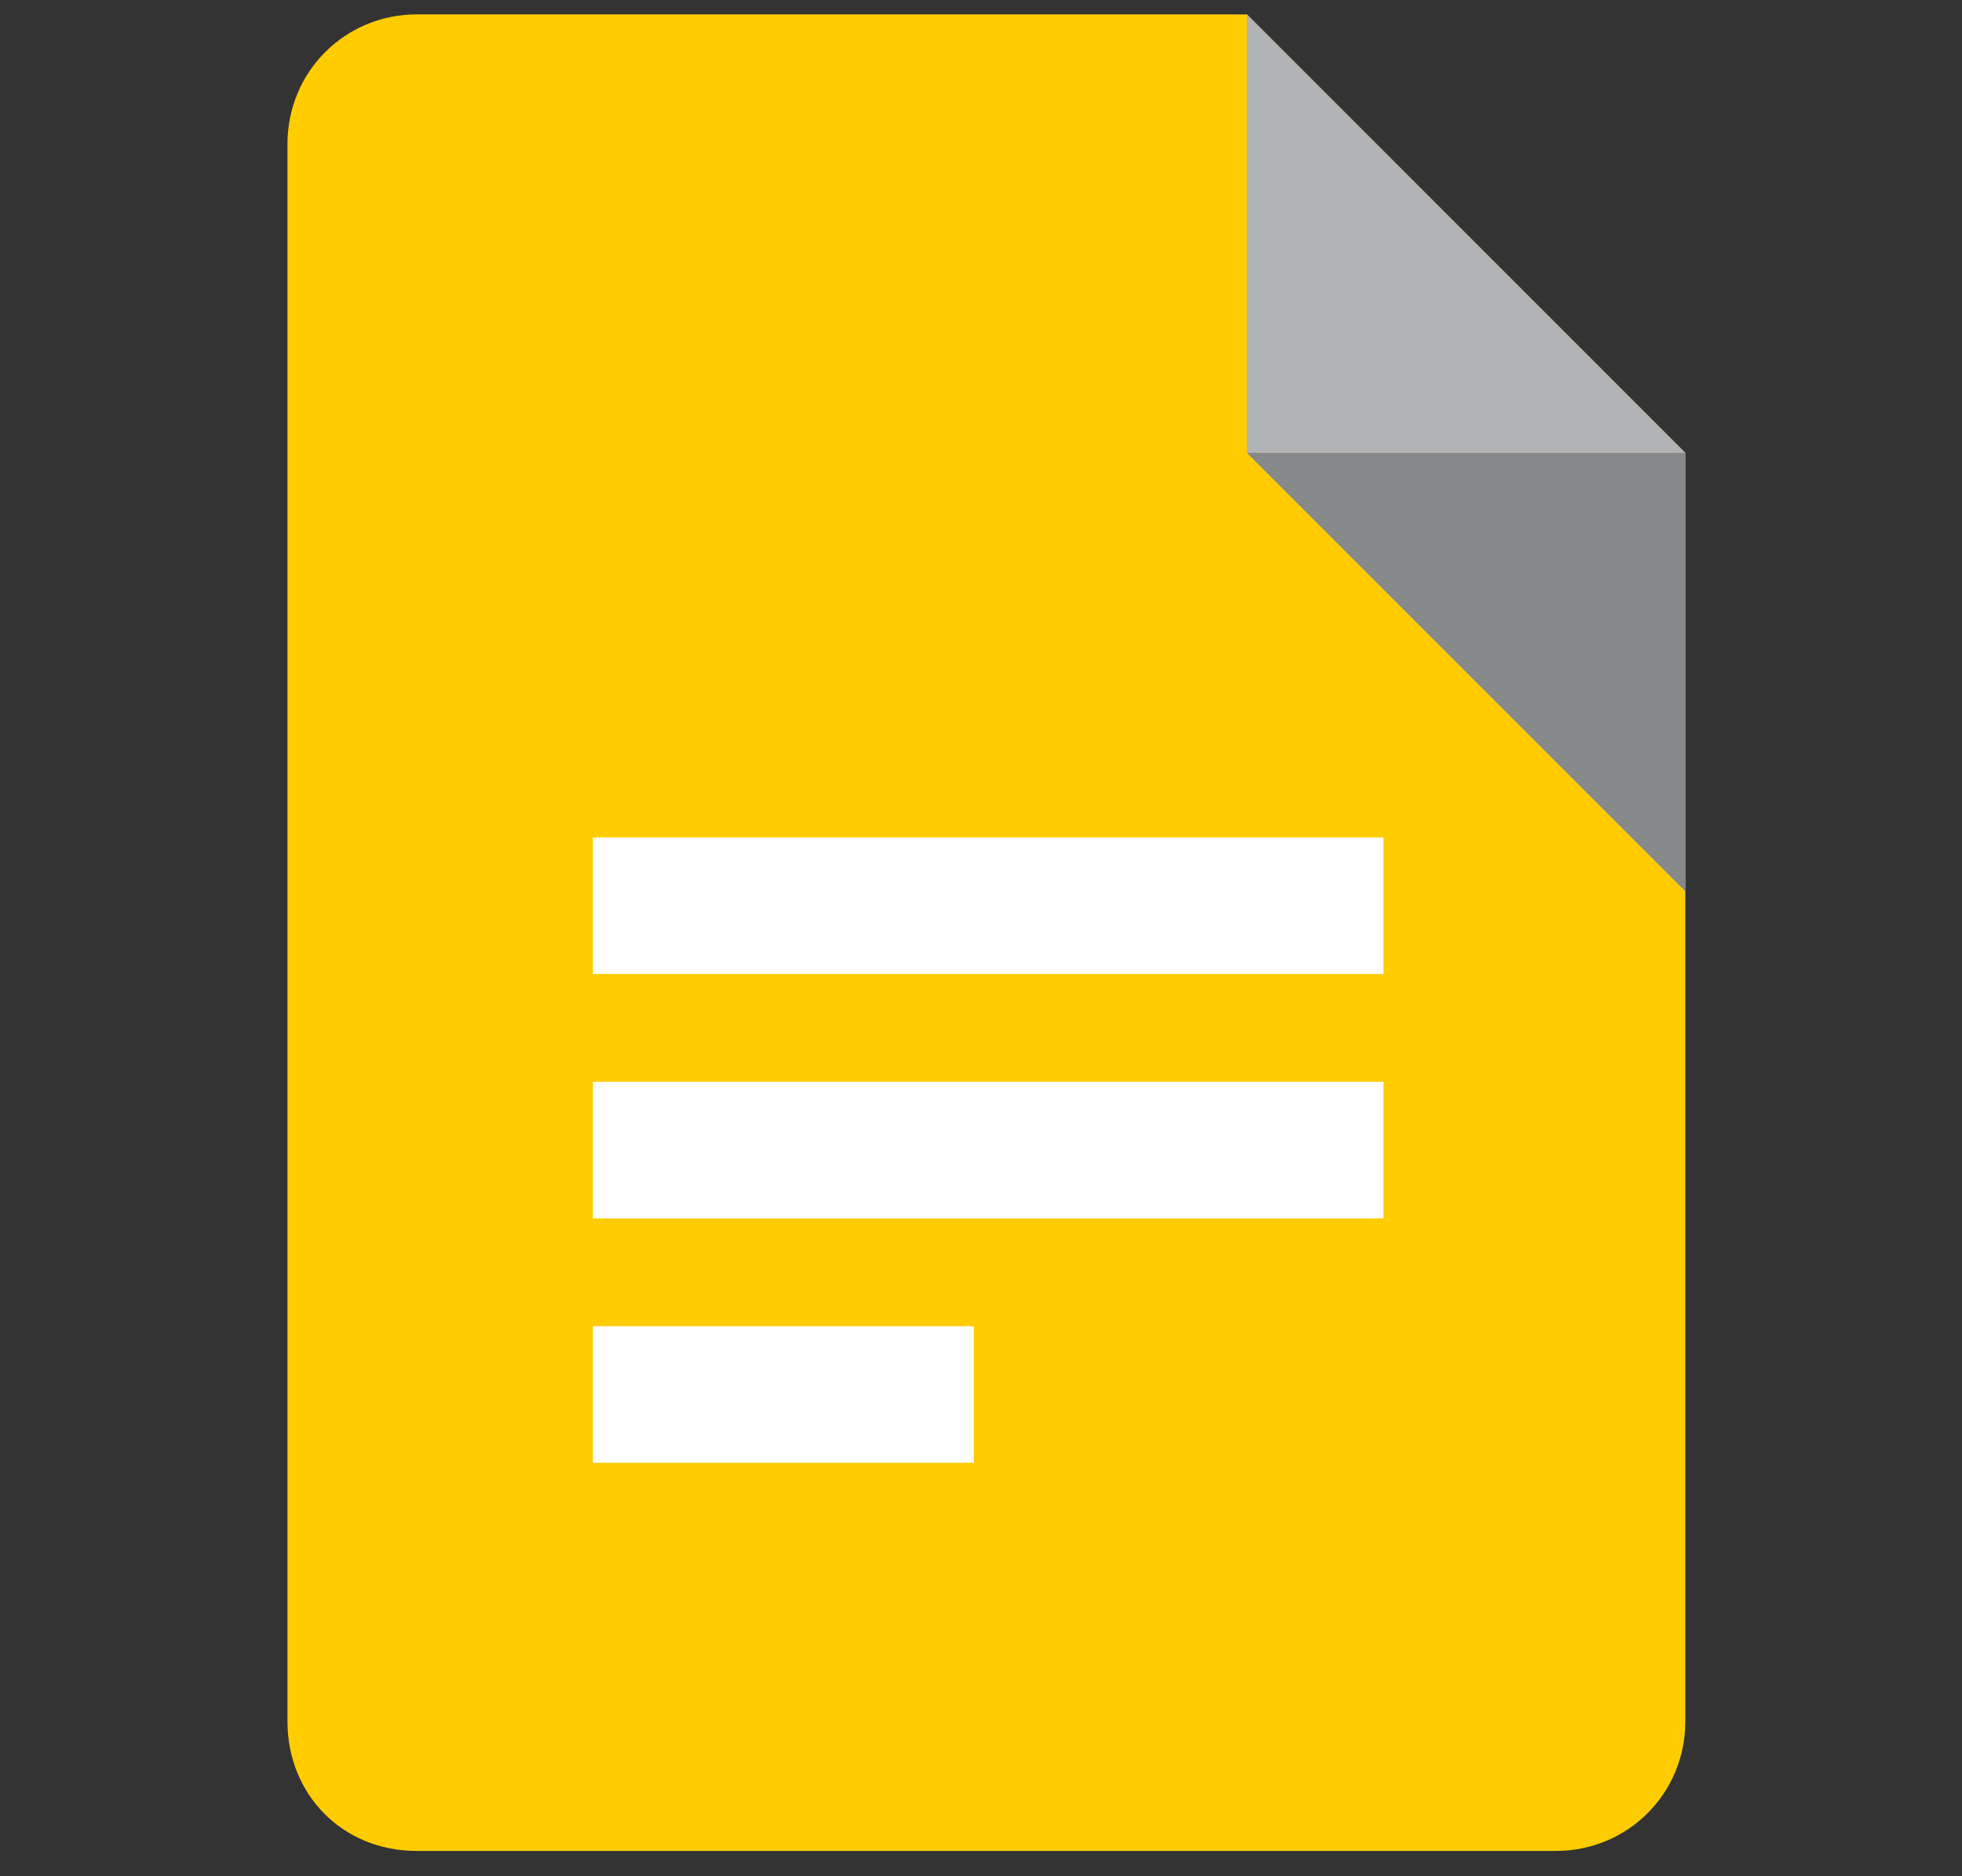 <?xml version="1.0" encoding="utf-8"?>
<!-- Generator: Adobe Illustrator 22.1.0, SVG Export Plug-In . SVG Version: 6.00 Build 0)  -->
<!DOCTYPE svg PUBLIC "-//W3C//DTD SVG 1.1//EN" "http://www.w3.org/Graphics/SVG/1.1/DTD/svg11.dtd">
<svg version="1.1" id="Ebene_1" xmlns="http://www.w3.org/2000/svg" xmlns:xlink="http://www.w3.org/1999/xlink" x="0px" y="0px"
	 viewBox="0 0 54.6 52.2" style="enable-background:new 0 0 54.6 52.2;" xml:space="preserve">
<rect x="0" y="0" width="54.6" height="52.2" fill="#333333" stroke="none"/>
<style type="text/css">
	.st0{fill:#fc0;}
	.st1{fill:#b1b3b4;}
	.st2{fill:#87888a;}
	.st3{fill:#FFFFFF;}
</style>
<title>food_svg</title>
<g>
	<g id="Ebene_1-2">
		<path class="st0" d="M43.3,51.5H11.6c-2.1,0-3.6-1.6-3.6-3.6l0,0V4C8,2,9.6,0.4,11.6,0.4l0,0h23.1l12.2,12.2v35.3
			C46.9,49.9,45.3,51.5,43.3,51.5L43.3,51.5"/>
		<polyline class="st1" points="46.9,12.6 34.7,12.6 34.7,0.4 		"/>
		<polyline class="st2" points="34.7,12.6 46.9,24.8 46.9,12.6 		"/>
		<rect x="16.5" y="23.3" class="st3" width="22" height="3.8"/>
		<rect x="16.5" y="30.1" class="st3" width="22" height="3.8"/>
		<rect x="16.5" y="36.9" class="st3" width="10.6" height="3.8"/>
	</g>
</g>
</svg>
